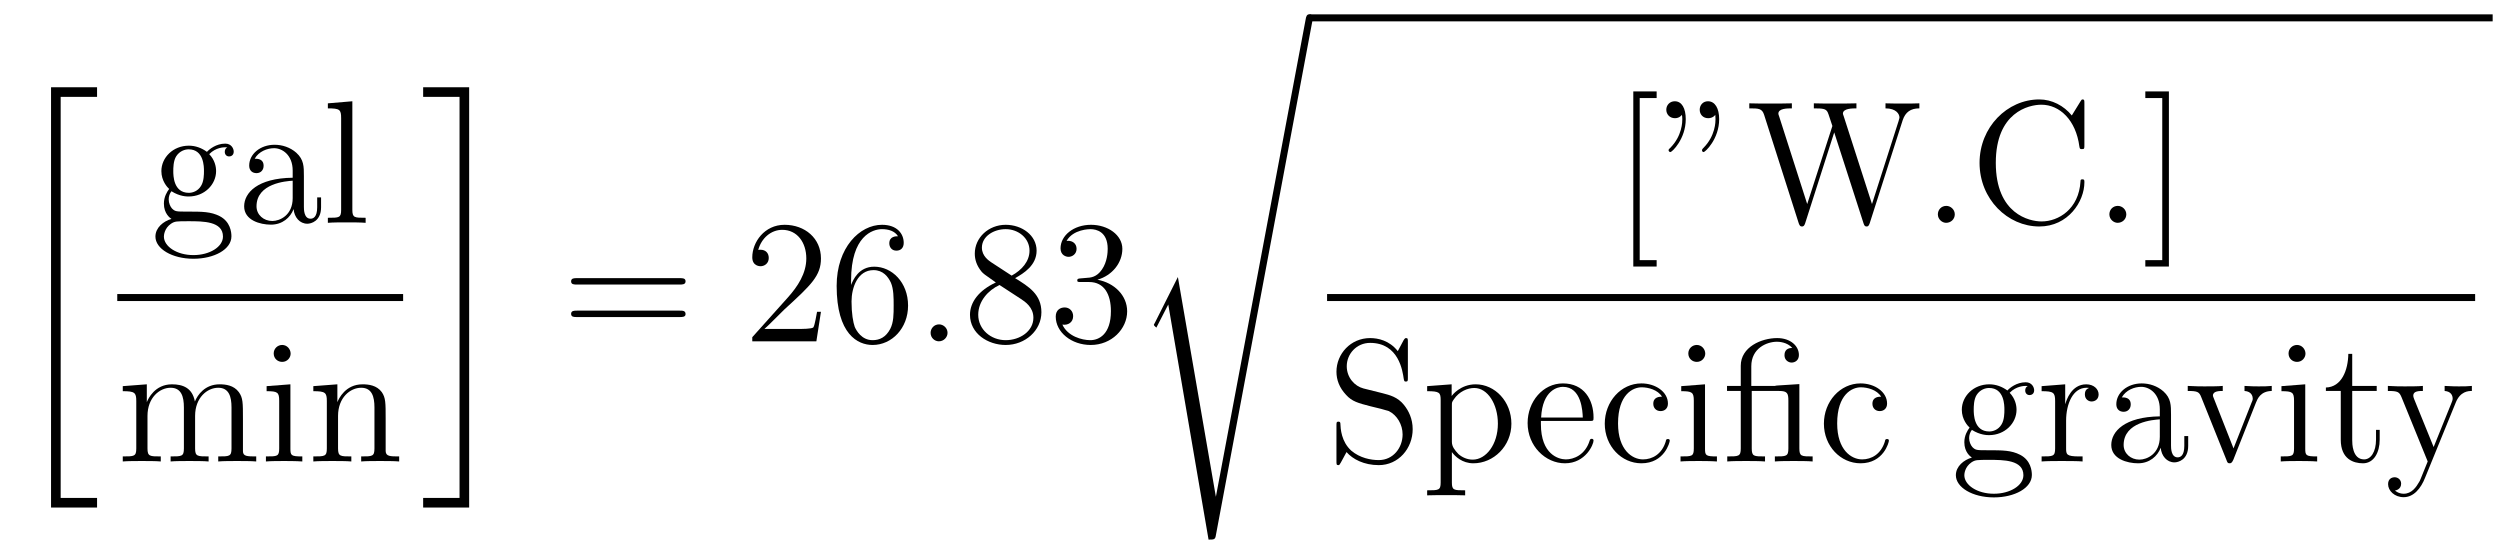 <?xml version="1.0" encoding="UTF-8"?>
<svg xmlns="http://www.w3.org/2000/svg" xmlns:xlink="http://www.w3.org/1999/xlink" viewBox="0 0 170.642 37.344" version="1.2">
<defs>
<g>
<symbol overflow="visible" id="glyph0-0">
<path style="stroke:none;" d=""/>
</symbol>
<symbol overflow="visible" id="glyph0-1">
<path style="stroke:none;" d="M 2.984 28.203 L 6.125 28.203 L 6.125 27.547 L 3.641 27.547 L 3.641 0.172 L 6.125 0.172 L 6.125 -0.484 L 2.984 -0.484 Z M 2.984 28.203 "/>
</symbol>
<symbol overflow="visible" id="glyph0-2">
<path style="stroke:none;" d="M 2.656 27.547 L 0.172 27.547 L 0.172 28.203 L 3.312 28.203 L 3.312 -0.484 L 0.172 -0.484 L 0.172 0.172 L 2.656 0.172 Z M 2.656 27.547 "/>
</symbol>
<symbol overflow="visible" id="glyph0-3">
<path style="stroke:none;" d="M 2.969 17.453 L 1.406 20.562 C 1.344 20.672 1.328 20.703 1.328 20.719 C 1.328 20.766 1.484 20.891 1.5 20.906 L 2.312 19.328 L 5.062 35.375 C 5.438 35.375 5.516 35.375 5.562 35.078 L 12.188 -0.234 C 12.188 -0.375 12.094 -0.484 11.953 -0.484 C 11.766 -0.484 11.719 -0.328 11.688 -0.125 L 5.562 32.453 Z M 2.969 17.453 "/>
</symbol>
<symbol overflow="visible" id="glyph1-0">
<path style="stroke:none;" d=""/>
</symbol>
<symbol overflow="visible" id="glyph1-1">
<path style="stroke:none;" d="M 1.422 -2.156 C 1.984 -1.797 2.469 -1.797 2.594 -1.797 C 3.672 -1.797 4.469 -2.609 4.469 -3.531 C 4.469 -3.844 4.375 -4.297 4 -4.688 C 4.453 -5.156 5.016 -5.156 5.078 -5.156 C 5.125 -5.156 5.188 -5.156 5.234 -5.141 C 5.109 -5.094 5.062 -4.969 5.062 -4.844 C 5.062 -4.672 5.172 -4.531 5.359 -4.531 C 5.469 -4.531 5.672 -4.594 5.672 -4.859 C 5.672 -5.062 5.516 -5.406 5.094 -5.406 C 4.469 -5.406 4 -5.016 3.844 -4.844 C 3.484 -5.109 3.062 -5.266 2.609 -5.266 C 1.531 -5.266 0.734 -4.453 0.734 -3.531 C 0.734 -2.859 1.141 -2.422 1.266 -2.312 C 1.125 -2.125 0.906 -1.781 0.906 -1.312 C 0.906 -0.625 1.328 -0.328 1.422 -0.266 C 0.875 -0.109 0.328 0.328 0.328 0.938 C 0.328 1.766 1.453 2.453 2.922 2.453 C 4.344 2.453 5.516 1.812 5.516 0.922 C 5.516 0.625 5.438 -0.078 4.719 -0.453 C 4.109 -0.766 3.516 -0.766 2.484 -0.766 C 1.75 -0.766 1.672 -0.766 1.453 -0.984 C 1.344 -1.109 1.234 -1.344 1.234 -1.594 C 1.234 -1.797 1.297 -2 1.422 -2.156 Z M 2.609 -2.047 C 1.547 -2.047 1.547 -3.25 1.547 -3.531 C 1.547 -3.734 1.547 -4.234 1.75 -4.547 C 1.984 -4.906 2.344 -5.016 2.594 -5.016 C 3.641 -5.016 3.641 -3.812 3.641 -3.531 C 3.641 -3.328 3.641 -2.828 3.438 -2.516 C 3.219 -2.156 2.859 -2.047 2.609 -2.047 Z M 2.922 2.203 C 1.781 2.203 0.906 1.609 0.906 0.938 C 0.906 0.844 0.938 0.375 1.391 0.062 C 1.656 -0.109 1.75 -0.109 2.594 -0.109 C 3.578 -0.109 4.938 -0.109 4.938 0.938 C 4.938 1.641 4.031 2.203 2.922 2.203 Z M 2.922 2.203 "/>
</symbol>
<symbol overflow="visible" id="glyph1-2">
<path style="stroke:none;" d="M 4.609 -3.188 C 4.609 -3.844 4.609 -4.312 4.094 -4.781 C 3.672 -5.156 3.125 -5.328 2.609 -5.328 C 1.625 -5.328 0.875 -4.688 0.875 -3.906 C 0.875 -3.562 1.094 -3.391 1.375 -3.391 C 1.656 -3.391 1.859 -3.594 1.859 -3.891 C 1.859 -4.375 1.438 -4.375 1.25 -4.375 C 1.531 -4.875 2.109 -5.094 2.578 -5.094 C 3.125 -5.094 3.844 -4.641 3.844 -3.562 L 3.844 -3.078 C 1.438 -3.047 0.531 -2.047 0.531 -1.125 C 0.531 -0.172 1.625 0.125 2.359 0.125 C 3.141 0.125 3.688 -0.359 3.906 -0.938 C 3.953 -0.375 4.328 0.062 4.844 0.062 C 5.094 0.062 5.781 -0.109 5.781 -1.062 L 5.781 -1.734 L 5.516 -1.734 L 5.516 -1.062 C 5.516 -0.375 5.234 -0.281 5.062 -0.281 C 4.609 -0.281 4.609 -0.922 4.609 -1.094 Z M 3.844 -1.688 C 3.844 -0.516 2.969 -0.125 2.453 -0.125 C 1.859 -0.125 1.375 -0.547 1.375 -1.125 C 1.375 -2.703 3.406 -2.844 3.844 -2.875 Z M 3.844 -1.688 "/>
</symbol>
<symbol overflow="visible" id="glyph1-3">
<path style="stroke:none;" d="M 2.062 -8.297 L 0.391 -8.156 L 0.391 -7.812 C 1.203 -7.812 1.297 -7.734 1.297 -7.141 L 1.297 -0.891 C 1.297 -0.344 1.172 -0.344 0.391 -0.344 L 0.391 0 C 0.734 -0.031 1.312 -0.031 1.672 -0.031 C 2.031 -0.031 2.625 -0.031 2.969 0 L 2.969 -0.344 C 2.203 -0.344 2.062 -0.344 2.062 -0.891 Z M 2.062 -8.297 "/>
</symbol>
<symbol overflow="visible" id="glyph1-4">
<path style="stroke:none;" d="M 8.578 -2.906 C 8.578 -4.016 8.578 -4.344 8.297 -4.734 C 7.953 -5.203 7.391 -5.266 6.984 -5.266 C 5.984 -5.266 5.484 -4.547 5.297 -4.094 C 5.125 -5.016 4.484 -5.266 3.734 -5.266 C 2.562 -5.266 2.109 -4.281 2.016 -4.047 L 2.016 -5.266 L 0.375 -5.141 L 0.375 -4.797 C 1.188 -4.797 1.297 -4.703 1.297 -4.125 L 1.297 -0.891 C 1.297 -0.344 1.156 -0.344 0.375 -0.344 L 0.375 0 C 0.688 -0.031 1.344 -0.031 1.672 -0.031 C 2.016 -0.031 2.672 -0.031 2.969 0 L 2.969 -0.344 C 2.219 -0.344 2.062 -0.344 2.062 -0.891 L 2.062 -3.109 C 2.062 -4.359 2.891 -5.031 3.641 -5.031 C 4.375 -5.031 4.547 -4.422 4.547 -3.688 L 4.547 -0.891 C 4.547 -0.344 4.406 -0.344 3.641 -0.344 L 3.641 0 C 3.938 -0.031 4.594 -0.031 4.922 -0.031 C 5.266 -0.031 5.922 -0.031 6.234 0 L 6.234 -0.344 C 5.469 -0.344 5.312 -0.344 5.312 -0.891 L 5.312 -3.109 C 5.312 -4.359 6.141 -5.031 6.891 -5.031 C 7.625 -5.031 7.797 -4.422 7.797 -3.688 L 7.797 -0.891 C 7.797 -0.344 7.656 -0.344 6.891 -0.344 L 6.891 0 C 7.203 -0.031 7.844 -0.031 8.172 -0.031 C 8.516 -0.031 9.172 -0.031 9.484 0 L 9.484 -0.344 C 8.875 -0.344 8.578 -0.344 8.578 -0.703 Z M 8.578 -2.906 "/>
</symbol>
<symbol overflow="visible" id="glyph1-5">
<path style="stroke:none;" d="M 2.078 -7.359 C 2.078 -7.672 1.828 -7.953 1.5 -7.953 C 1.188 -7.953 0.922 -7.703 0.922 -7.375 C 0.922 -7.016 1.203 -6.797 1.5 -6.797 C 1.859 -6.797 2.078 -7.094 2.078 -7.359 Z M 0.438 -5.141 L 0.438 -4.797 C 1.188 -4.797 1.297 -4.719 1.297 -4.141 L 1.297 -0.891 C 1.297 -0.344 1.172 -0.344 0.391 -0.344 L 0.391 0 C 0.734 -0.031 1.297 -0.031 1.656 -0.031 C 1.781 -0.031 2.469 -0.031 2.875 0 L 2.875 -0.344 C 2.109 -0.344 2.062 -0.406 2.062 -0.875 L 2.062 -5.266 Z M 0.438 -5.141 "/>
</symbol>
<symbol overflow="visible" id="glyph1-6">
<path style="stroke:none;" d="M 5.312 -2.906 C 5.312 -4.016 5.312 -4.344 5.047 -4.734 C 4.703 -5.203 4.141 -5.266 3.734 -5.266 C 2.562 -5.266 2.109 -4.281 2.016 -4.047 L 2.016 -5.266 L 0.375 -5.141 L 0.375 -4.797 C 1.188 -4.797 1.297 -4.703 1.297 -4.125 L 1.297 -0.891 C 1.297 -0.344 1.156 -0.344 0.375 -0.344 L 0.375 0 C 0.688 -0.031 1.344 -0.031 1.672 -0.031 C 2.016 -0.031 2.672 -0.031 2.969 0 L 2.969 -0.344 C 2.219 -0.344 2.062 -0.344 2.062 -0.891 L 2.062 -3.109 C 2.062 -4.359 2.891 -5.031 3.641 -5.031 C 4.375 -5.031 4.547 -4.422 4.547 -3.688 L 4.547 -0.891 C 4.547 -0.344 4.406 -0.344 3.641 -0.344 L 3.641 0 C 3.938 -0.031 4.594 -0.031 4.922 -0.031 C 5.266 -0.031 5.922 -0.031 6.234 0 L 6.234 -0.344 C 5.625 -0.344 5.328 -0.344 5.312 -0.703 Z M 5.312 -2.906 "/>
</symbol>
<symbol overflow="visible" id="glyph1-7">
<path style="stroke:none;" d="M 8.062 -3.875 C 8.234 -3.875 8.453 -3.875 8.453 -4.094 C 8.453 -4.312 8.25 -4.312 8.062 -4.312 L 1.031 -4.312 C 0.859 -4.312 0.641 -4.312 0.641 -4.094 C 0.641 -3.875 0.844 -3.875 1.031 -3.875 Z M 8.062 -1.656 C 8.234 -1.656 8.453 -1.656 8.453 -1.859 C 8.453 -2.094 8.25 -2.094 8.062 -2.094 L 1.031 -2.094 C 0.859 -2.094 0.641 -2.094 0.641 -1.875 C 0.641 -1.656 0.844 -1.656 1.031 -1.656 Z M 8.062 -1.656 "/>
</symbol>
<symbol overflow="visible" id="glyph1-8">
<path style="stroke:none;" d="M 5.266 -2.016 L 5 -2.016 C 4.953 -1.812 4.859 -1.141 4.75 -0.953 C 4.656 -0.844 3.984 -0.844 3.625 -0.844 L 1.406 -0.844 C 1.734 -1.125 2.469 -1.891 2.766 -2.172 C 4.594 -3.844 5.266 -4.469 5.266 -5.656 C 5.266 -7.031 4.172 -7.953 2.781 -7.953 C 1.406 -7.953 0.578 -6.766 0.578 -5.734 C 0.578 -5.125 1.109 -5.125 1.141 -5.125 C 1.406 -5.125 1.703 -5.312 1.703 -5.688 C 1.703 -6.031 1.484 -6.25 1.141 -6.25 C 1.047 -6.25 1.016 -6.25 0.984 -6.234 C 1.203 -7.047 1.859 -7.609 2.625 -7.609 C 3.641 -7.609 4.266 -6.75 4.266 -5.656 C 4.266 -4.641 3.688 -3.75 3 -2.984 L 0.578 -0.281 L 0.578 0 L 4.953 0 Z M 5.266 -2.016 "/>
</symbol>
<symbol overflow="visible" id="glyph1-9">
<path style="stroke:none;" d="M 1.469 -4.156 C 1.469 -7.188 2.938 -7.656 3.578 -7.656 C 4.016 -7.656 4.453 -7.531 4.672 -7.172 C 4.531 -7.172 4.078 -7.172 4.078 -6.688 C 4.078 -6.422 4.25 -6.188 4.562 -6.188 C 4.859 -6.188 5.062 -6.375 5.062 -6.719 C 5.062 -7.344 4.609 -7.953 3.578 -7.953 C 2.062 -7.953 0.484 -6.406 0.484 -3.781 C 0.484 -0.484 1.922 0.25 2.938 0.25 C 4.25 0.25 5.359 -0.891 5.359 -2.438 C 5.359 -4.031 4.25 -5.094 3.047 -5.094 C 1.984 -5.094 1.594 -4.172 1.469 -3.844 Z M 2.938 -0.078 C 2.188 -0.078 1.828 -0.734 1.719 -0.984 C 1.609 -1.297 1.5 -1.891 1.5 -2.719 C 1.5 -3.672 1.922 -4.859 3 -4.859 C 3.656 -4.859 4 -4.406 4.188 -4 C 4.375 -3.562 4.375 -2.969 4.375 -2.453 C 4.375 -1.844 4.375 -1.297 4.141 -0.844 C 3.844 -0.281 3.422 -0.078 2.938 -0.078 Z M 2.938 -0.078 "/>
</symbol>
<symbol overflow="visible" id="glyph1-10">
<path style="stroke:none;" d="M 3.562 -4.312 C 4.156 -4.641 5.031 -5.188 5.031 -6.188 C 5.031 -7.234 4.031 -7.953 2.922 -7.953 C 1.75 -7.953 0.812 -7.078 0.812 -5.984 C 0.812 -5.578 0.938 -5.172 1.266 -4.766 C 1.406 -4.609 1.406 -4.609 2.25 -4.016 C 1.094 -3.484 0.484 -2.672 0.484 -1.812 C 0.484 -0.531 1.703 0.25 2.922 0.25 C 4.25 0.25 5.359 -0.734 5.359 -1.984 C 5.359 -3.203 4.5 -3.734 3.562 -4.312 Z M 1.938 -5.391 C 1.781 -5.5 1.297 -5.812 1.297 -6.391 C 1.297 -7.172 2.109 -7.656 2.922 -7.656 C 3.781 -7.656 4.547 -7.047 4.547 -6.188 C 4.547 -5.453 4.016 -4.859 3.328 -4.484 Z M 2.5 -3.844 L 3.938 -2.906 C 4.25 -2.703 4.812 -2.328 4.812 -1.609 C 4.812 -0.688 3.891 -0.078 2.922 -0.078 C 1.906 -0.078 1.047 -0.812 1.047 -1.812 C 1.047 -2.734 1.719 -3.484 2.5 -3.844 Z M 2.5 -3.844 "/>
</symbol>
<symbol overflow="visible" id="glyph1-11">
<path style="stroke:none;" d="M 2.203 -4.297 C 2 -4.281 1.953 -4.266 1.953 -4.156 C 1.953 -4.047 2.016 -4.047 2.219 -4.047 L 2.766 -4.047 C 3.797 -4.047 4.25 -3.203 4.25 -2.062 C 4.25 -0.484 3.438 -0.078 2.844 -0.078 C 2.266 -0.078 1.297 -0.344 0.938 -1.141 C 1.328 -1.078 1.672 -1.297 1.672 -1.719 C 1.672 -2.062 1.422 -2.312 1.094 -2.312 C 0.797 -2.312 0.484 -2.141 0.484 -1.688 C 0.484 -0.625 1.547 0.25 2.875 0.25 C 4.297 0.25 5.359 -0.844 5.359 -2.047 C 5.359 -3.141 4.469 -4 3.328 -4.203 C 4.359 -4.5 5.031 -5.375 5.031 -6.312 C 5.031 -7.25 4.047 -7.953 2.891 -7.953 C 1.703 -7.953 0.812 -7.219 0.812 -6.344 C 0.812 -5.875 1.188 -5.766 1.359 -5.766 C 1.609 -5.766 1.906 -5.953 1.906 -6.312 C 1.906 -6.688 1.609 -6.859 1.344 -6.859 C 1.281 -6.859 1.25 -6.859 1.219 -6.844 C 1.672 -7.656 2.797 -7.656 2.859 -7.656 C 3.25 -7.656 4.031 -7.484 4.031 -6.312 C 4.031 -6.078 4 -5.422 3.641 -4.906 C 3.281 -4.375 2.875 -4.344 2.562 -4.328 Z M 2.203 -4.297 "/>
</symbol>
<symbol overflow="visible" id="glyph1-12">
<path style="stroke:none;" d="M 2.984 2.984 L 2.984 2.547 L 1.828 2.547 L 1.828 -8.516 L 2.984 -8.516 L 2.984 -8.969 L 1.391 -8.969 L 1.391 2.984 Z M 2.984 2.984 "/>
</symbol>
<symbol overflow="visible" id="glyph1-13">
<path style="stroke:none;" d="M 1.453 -7.375 C 1.469 -7.297 1.484 -7.234 1.484 -7.078 C 1.484 -6.906 1.484 -5.938 0.656 -5.109 C 0.547 -5.016 0.547 -4.984 0.547 -4.953 C 0.547 -4.891 0.609 -4.828 0.672 -4.828 C 0.781 -4.828 1.719 -5.719 1.719 -7.078 C 1.719 -7.812 1.453 -8.297 0.969 -8.297 C 0.625 -8.297 0.391 -8.031 0.391 -7.719 C 0.391 -7.406 0.625 -7.141 0.984 -7.141 C 1.297 -7.141 1.453 -7.359 1.453 -7.375 Z M 3.734 -7.375 C 3.734 -7.297 3.75 -7.234 3.75 -7.078 C 3.75 -6.906 3.75 -5.938 2.922 -5.109 C 2.828 -5.016 2.828 -4.984 2.828 -4.953 C 2.828 -4.891 2.875 -4.828 2.938 -4.828 C 3.047 -4.828 4 -5.719 4 -7.078 C 4 -7.812 3.719 -8.297 3.234 -8.297 C 2.891 -8.297 2.672 -8.031 2.672 -7.719 C 2.672 -7.406 2.891 -7.141 3.25 -7.141 C 3.578 -7.141 3.734 -7.359 3.734 -7.375 Z M 3.734 -7.375 "/>
</symbol>
<symbol overflow="visible" id="glyph1-14">
<path style="stroke:none;" d="M 10.672 -7 C 10.859 -7.562 11.219 -7.812 11.812 -7.812 L 11.812 -8.156 C 11.297 -8.141 11.266 -8.141 10.75 -8.141 C 10.438 -8.141 9.797 -8.141 9.5 -8.156 L 9.5 -7.812 C 10.234 -7.812 10.453 -7.422 10.453 -7.188 C 10.453 -7.125 10.406 -7.031 10.391 -6.938 L 8.578 -1.281 L 6.641 -7.297 C 6.625 -7.328 6.594 -7.422 6.594 -7.453 C 6.594 -7.812 7.234 -7.812 7.516 -7.812 L 7.516 -8.156 C 7.234 -8.141 6.344 -8.141 6 -8.141 C 5.656 -8.141 4.922 -8.141 4.609 -8.156 L 4.609 -7.812 C 5.25 -7.812 5.422 -7.781 5.547 -7.562 C 5.625 -7.406 5.719 -7.047 5.875 -6.609 L 4.156 -1.281 L 2.25 -7.234 C 2.188 -7.406 2.188 -7.422 2.188 -7.453 C 2.188 -7.812 2.797 -7.812 3.109 -7.812 L 3.109 -8.156 C 2.828 -8.141 1.922 -8.141 1.594 -8.141 C 1.25 -8.141 0.516 -8.141 0.203 -8.156 L 0.203 -7.812 C 0.844 -7.812 1.078 -7.812 1.219 -7.359 L 3.578 0.031 C 3.641 0.203 3.688 0.25 3.797 0.25 C 3.891 0.25 3.953 0.219 4.016 0.031 L 6 -6.172 L 8 0.031 C 8.062 0.219 8.109 0.25 8.219 0.25 C 8.312 0.25 8.359 0.203 8.422 0.031 Z M 10.672 -7 "/>
</symbol>
<symbol overflow="visible" id="glyph1-15">
<path style="stroke:none;" d="M 2.203 -0.578 C 2.203 -0.906 1.922 -1.156 1.625 -1.156 C 1.281 -1.156 1.047 -0.891 1.047 -0.578 C 1.047 -0.234 1.344 0 1.609 0 C 1.938 0 2.203 -0.25 2.203 -0.578 Z M 2.203 -0.578 "/>
</symbol>
<symbol overflow="visible" id="glyph1-16">
<path style="stroke:none;" d="M 7.797 -8.141 C 7.797 -8.359 7.797 -8.422 7.672 -8.422 C 7.609 -8.422 7.594 -8.391 7.516 -8.266 L 6.938 -7.328 C 6.391 -8 5.578 -8.422 4.719 -8.422 C 2.531 -8.422 0.641 -6.531 0.641 -4.094 C 0.641 -1.609 2.562 0.25 4.719 0.25 C 6.688 0.25 7.797 -1.453 7.797 -2.766 C 7.797 -2.906 7.797 -2.969 7.656 -2.969 C 7.547 -2.969 7.531 -2.922 7.531 -2.828 C 7.422 -0.938 6.031 -0.094 4.875 -0.094 C 4.047 -0.094 1.75 -0.594 1.75 -4.094 C 1.75 -7.547 4 -8.062 4.859 -8.062 C 6.125 -8.062 7.219 -7 7.453 -5.219 C 7.484 -5.062 7.484 -5.031 7.625 -5.031 C 7.797 -5.031 7.797 -5.062 7.797 -5.312 Z M 7.797 -8.141 "/>
</symbol>
<symbol overflow="visible" id="glyph1-17">
<path style="stroke:none;" d="M 1.859 -8.969 L 0.25 -8.969 L 0.25 -8.516 L 1.406 -8.516 L 1.406 2.547 L 0.25 2.547 L 0.25 2.984 L 1.859 2.984 Z M 1.859 -8.969 "/>
</symbol>
<symbol overflow="visible" id="glyph1-18">
<path style="stroke:none;" d="M 2.484 -4.984 C 1.875 -5.141 1.344 -5.734 1.344 -6.5 C 1.344 -7.344 2.016 -8.094 2.938 -8.094 C 4.906 -8.094 5.156 -6.156 5.234 -5.641 C 5.266 -5.5 5.266 -5.453 5.375 -5.453 C 5.516 -5.453 5.516 -5.516 5.516 -5.719 L 5.516 -8.141 C 5.516 -8.359 5.516 -8.422 5.391 -8.422 C 5.359 -8.422 5.312 -8.422 5.219 -8.266 L 4.828 -7.531 C 4.25 -8.266 3.469 -8.422 2.938 -8.422 C 1.609 -8.422 0.641 -7.344 0.641 -6.125 C 0.641 -5.562 0.844 -5.031 1.297 -4.547 C 1.703 -4.094 2.125 -3.984 2.969 -3.766 C 3.391 -3.672 4.047 -3.5 4.219 -3.438 C 4.781 -3.156 5.156 -2.516 5.156 -1.844 C 5.156 -0.938 4.516 -0.094 3.531 -0.094 C 2.984 -0.094 2.25 -0.234 1.656 -0.734 C 0.969 -1.359 0.922 -2.219 0.906 -2.625 C 0.891 -2.719 0.797 -2.719 0.781 -2.719 C 0.641 -2.719 0.641 -2.656 0.641 -2.438 L 0.641 -0.031 C 0.641 0.188 0.641 0.25 0.766 0.25 C 0.844 0.25 0.844 0.234 0.938 0.078 C 0.984 -0.016 1.234 -0.453 1.328 -0.641 C 1.75 -0.156 2.516 0.25 3.531 0.25 C 4.875 0.25 5.844 -0.891 5.844 -2.203 C 5.844 -2.922 5.562 -3.469 5.25 -3.859 C 4.812 -4.406 4.266 -4.531 3.797 -4.656 Z M 2.484 -4.984 "/>
</symbol>
<symbol overflow="visible" id="glyph1-19">
<path style="stroke:none;" d="M 2.922 1.969 C 2.156 1.969 2.016 1.969 2.016 1.438 L 2.016 -0.641 C 2.234 -0.344 2.719 0.125 3.484 0.125 C 4.859 0.125 6.078 -1.047 6.078 -2.578 C 6.078 -4.094 4.953 -5.266 3.641 -5.266 C 2.594 -5.266 2.031 -4.516 2 -4.469 L 2 -5.266 L 0.328 -5.141 L 0.328 -4.797 C 1.172 -4.797 1.25 -4.703 1.25 -4.188 L 1.25 1.438 C 1.25 1.969 1.109 1.969 0.328 1.969 L 0.328 2.312 C 0.641 2.297 1.297 2.297 1.625 2.297 C 1.969 2.297 2.625 2.297 2.922 2.312 Z M 2.016 -3.812 C 2.016 -4.047 2.016 -4.047 2.156 -4.25 C 2.516 -4.781 3.094 -5.016 3.547 -5.016 C 4.453 -5.016 5.156 -3.922 5.156 -2.578 C 5.156 -1.156 4.344 -0.125 3.438 -0.125 C 3.062 -0.125 2.719 -0.281 2.469 -0.5 C 2.203 -0.781 2.016 -1.016 2.016 -1.344 Z M 2.016 -3.812 "/>
</symbol>
<symbol overflow="visible" id="glyph1-20">
<path style="stroke:none;" d="M 4.578 -2.766 C 4.844 -2.766 4.859 -2.766 4.859 -3 C 4.859 -4.203 4.219 -5.328 2.766 -5.328 C 1.406 -5.328 0.359 -4.094 0.359 -2.625 C 0.359 -1.047 1.578 0.125 2.906 0.125 C 4.328 0.125 4.859 -1.172 4.859 -1.422 C 4.859 -1.5 4.812 -1.547 4.734 -1.547 C 4.641 -1.547 4.609 -1.484 4.594 -1.422 C 4.281 -0.422 3.484 -0.141 2.969 -0.141 C 2.469 -0.141 1.266 -0.484 1.266 -2.547 L 1.266 -2.766 Z M 1.281 -3 C 1.375 -4.875 2.422 -5.094 2.766 -5.094 C 4.047 -5.094 4.109 -3.406 4.125 -3 Z M 1.281 -3 "/>
</symbol>
<symbol overflow="visible" id="glyph1-21">
<path style="stroke:none;" d="M 4.328 -4.422 C 4.188 -4.422 3.734 -4.422 3.734 -3.938 C 3.734 -3.641 3.938 -3.438 4.234 -3.438 C 4.5 -3.438 4.734 -3.609 4.734 -3.953 C 4.734 -4.75 3.891 -5.328 2.922 -5.328 C 1.531 -5.328 0.422 -4.094 0.422 -2.578 C 0.422 -1.047 1.562 0.125 2.922 0.125 C 4.5 0.125 4.859 -1.312 4.859 -1.422 C 4.859 -1.531 4.766 -1.531 4.734 -1.531 C 4.625 -1.531 4.609 -1.5 4.578 -1.344 C 4.312 -0.5 3.672 -0.141 3.031 -0.141 C 2.297 -0.141 1.328 -0.781 1.328 -2.594 C 1.328 -4.578 2.344 -5.062 2.938 -5.062 C 3.391 -5.062 4.047 -4.891 4.328 -4.422 Z M 4.328 -4.422 "/>
</symbol>
<symbol overflow="visible" id="glyph1-22">
<path style="stroke:none;" d="M 3.797 -5.188 C 3.734 -5.188 3.609 -5.172 3.578 -5.156 C 3.562 -5.156 3.531 -5.156 3.375 -5.156 L 1.969 -5.156 L 1.969 -6.5 C 1.969 -7.719 3.016 -8.172 3.719 -8.172 C 3.844 -8.172 4.406 -8.156 4.766 -7.75 C 4.266 -7.75 4.234 -7.391 4.234 -7.25 C 4.234 -6.906 4.516 -6.75 4.719 -6.75 C 4.938 -6.75 5.219 -6.891 5.219 -7.266 C 5.219 -7.875 4.656 -8.422 3.734 -8.422 C 2.656 -8.422 1.25 -7.812 1.25 -6.531 L 1.25 -5.156 L 0.312 -5.156 L 0.312 -4.812 L 1.25 -4.812 L 1.25 -0.891 C 1.25 -0.344 1.109 -0.344 0.328 -0.344 L 0.328 0 C 0.672 -0.031 1.25 -0.031 1.609 -0.031 C 1.969 -0.031 2.562 -0.031 2.906 0 L 2.906 -0.344 C 2.141 -0.344 2 -0.344 2 -0.891 L 2 -4.812 L 3.875 -4.812 C 4.422 -4.812 4.5 -4.656 4.5 -4.156 L 4.5 -0.891 C 4.5 -0.344 4.359 -0.344 3.578 -0.344 L 3.578 0 C 3.922 -0.031 4.5 -0.031 4.859 -0.031 C 5.219 -0.031 5.828 -0.031 6.156 0 L 6.156 -0.344 C 5.391 -0.344 5.25 -0.344 5.25 -0.891 L 5.25 -5.281 Z M 3.797 -5.188 "/>
</symbol>
<symbol overflow="visible" id="glyph1-23">
<path style="stroke:none;" d="M 2 -2.781 C 2 -3.938 2.469 -5.031 3.391 -5.031 C 3.484 -5.031 3.516 -5.031 3.562 -5.016 C 3.469 -4.969 3.281 -4.906 3.281 -4.578 C 3.281 -4.234 3.547 -4.094 3.734 -4.094 C 3.984 -4.094 4.219 -4.25 4.219 -4.578 C 4.219 -4.938 3.891 -5.266 3.375 -5.266 C 2.359 -5.266 2.016 -4.172 1.953 -3.938 L 1.938 -3.938 L 1.938 -5.266 L 0.328 -5.141 L 0.328 -4.797 C 1.141 -4.797 1.25 -4.703 1.25 -4.125 L 1.25 -0.891 C 1.25 -0.344 1.109 -0.344 0.328 -0.344 L 0.328 0 C 0.672 -0.031 1.328 -0.031 1.688 -0.031 C 2.016 -0.031 2.859 -0.031 3.125 0 L 3.125 -0.344 L 2.891 -0.344 C 2.016 -0.344 2 -0.484 2 -0.906 Z M 2 -2.781 "/>
</symbol>
<symbol overflow="visible" id="glyph1-24">
<path style="stroke:none;" d="M 4.875 -4.016 C 4.984 -4.281 5.188 -4.797 5.953 -4.812 L 5.953 -5.156 C 5.609 -5.125 5.438 -5.125 5.062 -5.125 C 4.812 -5.125 4.641 -5.125 4.094 -5.156 L 4.094 -4.812 C 4.594 -4.781 4.656 -4.422 4.656 -4.297 C 4.656 -4.188 4.625 -4.125 4.562 -3.984 L 3.344 -0.891 L 2.016 -4.266 C 1.953 -4.438 1.938 -4.438 1.938 -4.5 C 1.938 -4.812 2.391 -4.812 2.609 -4.812 L 2.609 -5.156 C 2.312 -5.125 1.688 -5.125 1.359 -5.125 C 0.969 -5.125 0.938 -5.125 0.219 -5.156 L 0.219 -4.812 C 0.891 -4.812 1 -4.75 1.141 -4.391 L 2.859 -0.109 C 2.922 0.062 2.938 0.125 3.078 0.125 C 3.172 0.125 3.234 0.094 3.328 -0.109 Z M 4.875 -4.016 "/>
</symbol>
<symbol overflow="visible" id="glyph1-25">
<path style="stroke:none;" d="M 2.016 -4.812 L 3.688 -4.812 L 3.688 -5.156 L 2.016 -5.156 L 2.016 -7.344 L 1.75 -7.344 C 1.734 -6.234 1.297 -5.078 0.219 -5.047 L 0.219 -4.812 L 1.234 -4.812 L 1.234 -1.484 C 1.234 -0.156 2.109 0.125 2.75 0.125 C 3.5 0.125 3.891 -0.625 3.891 -1.484 L 3.891 -2.156 L 3.641 -2.156 L 3.641 -1.5 C 3.641 -0.641 3.281 -0.141 2.828 -0.141 C 2.016 -0.141 2.016 -1.25 2.016 -1.453 Z M 2.016 -4.812 "/>
</symbol>
<symbol overflow="visible" id="glyph1-26">
<path style="stroke:none;" d="M 4.844 -4 C 5.156 -4.797 5.719 -4.812 5.953 -4.812 L 5.953 -5.156 C 5.609 -5.125 5.438 -5.125 5.062 -5.125 C 4.781 -5.125 4.75 -5.125 4.094 -5.156 L 4.094 -4.812 C 4.531 -4.781 4.641 -4.5 4.641 -4.297 C 4.641 -4.188 4.609 -4.125 4.562 -4 L 3.344 -0.984 L 2.016 -4.25 C 1.953 -4.406 1.953 -4.484 1.953 -4.5 C 1.953 -4.812 2.359 -4.812 2.609 -4.812 L 2.609 -5.156 C 2.297 -5.125 1.703 -5.125 1.375 -5.125 C 0.922 -5.125 0.891 -5.125 0.219 -5.156 L 0.219 -4.812 C 0.906 -4.812 1 -4.75 1.156 -4.375 L 2.938 0 C 2.422 1.266 2.422 1.297 2.359 1.391 C 2.156 1.75 1.844 2.203 1.297 2.203 C 0.938 2.203 0.703 1.984 0.703 1.984 C 0.703 1.984 1.125 1.938 1.125 1.516 C 1.125 1.234 0.891 1.078 0.688 1.078 C 0.484 1.078 0.234 1.188 0.234 1.547 C 0.234 2 0.672 2.438 1.297 2.438 C 1.969 2.438 2.469 1.859 2.766 1.094 Z M 4.844 -4 "/>
</symbol>
<symbol overflow="visible" id="glyph2-0">
<path style="stroke:none;" d=""/>
</symbol>
<symbol overflow="visible" id="glyph2-1">
<path style="stroke:none;" d="M 2.203 -0.578 C 2.203 -0.922 1.906 -1.156 1.625 -1.156 C 1.281 -1.156 1.047 -0.875 1.047 -0.578 C 1.047 -0.234 1.328 0 1.609 0 C 1.953 0 2.203 -0.281 2.203 -0.578 Z M 2.203 -0.578 "/>
</symbol>
</g>
<clipPath id="clip1">
  <path d="M 89 0 L 170.641 0 L 170.641 2 L 89 2 Z M 89 0 "/>
</clipPath>
</defs>
<g id="surface1">
<g style="fill:rgb(0%,0%,0%);fill-opacity:1;">
  <use xlink:href="#glyph0-1" x="0.5" y="6.44"/>
</g>
<g style="fill:rgb(0%,0%,0%);fill-opacity:1;">
  <use xlink:href="#glyph1-1" x="10.281" y="15.209"/>
  <use xlink:href="#glyph1-2" x="16.134" y="15.209"/>
  <use xlink:href="#glyph1-3" x="21.988" y="15.209"/>
</g>
<path style="fill:none;stroke-width:0.478;stroke-linecap:butt;stroke-linejoin:miter;stroke:rgb(0%,0%,0%);stroke-opacity:1;stroke-miterlimit:10;" d="M -0.001 -0.001 L 19.511 -0.001 " transform="matrix(1,0,0,-1,8.005,20.308)"/>
<g style="fill:rgb(0%,0%,0%);fill-opacity:1;">
  <use xlink:href="#glyph1-4" x="8.005" y="31.498"/>
  <use xlink:href="#glyph1-5" x="17.76" y="31.498"/>
  <use xlink:href="#glyph1-6" x="21.012" y="31.498"/>
</g>
<g style="fill:rgb(0%,0%,0%);fill-opacity:1;">
  <use xlink:href="#glyph0-2" x="28.711" y="6.44"/>
</g>
<g style="fill:rgb(0%,0%,0%);fill-opacity:1;">
  <use xlink:href="#glyph1-7" x="38.341" y="23.297"/>
</g>
<g style="fill:rgb(0%,0%,0%);fill-opacity:1;">
  <use xlink:href="#glyph1-8" x="50.77" y="23.297"/>
  <use xlink:href="#glyph1-9" x="56.623" y="23.297"/>
</g>
<g style="fill:rgb(0%,0%,0%);fill-opacity:1;">
  <use xlink:href="#glyph2-1" x="62.473" y="23.297"/>
</g>
<g style="fill:rgb(0%,0%,0%);fill-opacity:1;">
  <use xlink:href="#glyph1-10" x="65.724" y="23.297"/>
  <use xlink:href="#glyph1-11" x="71.577" y="23.297"/>
</g>
<g style="fill:rgb(0%,0%,0%);fill-opacity:1;">
  <use xlink:href="#glyph0-3" x="77.43" y="1.456"/>
</g>
<g clip-path="url(#clip1)" clip-rule="nonzero">
<path style="fill:none;stroke-width:0.478;stroke-linecap:butt;stroke-linejoin:miter;stroke:rgb(0%,0%,0%);stroke-opacity:1;stroke-miterlimit:10;" d="M 0.001 -0.002 L 80.755 -0.002 " transform="matrix(1,0,0,-1,89.386,1.217)"/>
</g>
<g style="fill:rgb(0%,0%,0%);fill-opacity:1;">
  <use xlink:href="#glyph1-12" x="110.093" y="15.209"/>
  <use xlink:href="#glyph1-13" x="113.345" y="15.209"/>
  <use xlink:href="#glyph1-14" x="119.198" y="15.209"/>
  <use xlink:href="#glyph1-15" x="131.225" y="15.209"/>
  <use xlink:href="#glyph1-16" x="134.477" y="15.209"/>
  <use xlink:href="#glyph1-15" x="142.932" y="15.209"/>
  <use xlink:href="#glyph1-17" x="146.183" y="15.209"/>
</g>
<path style="fill:none;stroke-width:0.478;stroke-linecap:butt;stroke-linejoin:miter;stroke:rgb(0%,0%,0%);stroke-opacity:1;stroke-miterlimit:10;" d="M 0.001 -0.001 L 78.364 -0.001 " transform="matrix(1,0,0,-1,90.581,20.308)"/>
<g style="fill:rgb(0%,0%,0%);fill-opacity:1;">
  <use xlink:href="#glyph1-18" x="90.581" y="31.498"/>
  <use xlink:href="#glyph1-19" x="97.085" y="31.498"/>
</g>
<g style="fill:rgb(0%,0%,0%);fill-opacity:1;">
  <use xlink:href="#glyph1-20" x="103.911" y="31.498"/>
  <use xlink:href="#glyph1-21" x="109.114" y="31.498"/>
  <use xlink:href="#glyph1-5" x="114.317" y="31.498"/>
  <use xlink:href="#glyph1-22" x="117.569" y="31.498"/>
  <use xlink:href="#glyph1-21" x="124.072" y="31.498"/>
</g>
<g style="fill:rgb(0%,0%,0%);fill-opacity:1;">
  <use xlink:href="#glyph1-1" x="133.173" y="31.498"/>
  <use xlink:href="#glyph1-23" x="139.026" y="31.498"/>
  <use xlink:href="#glyph1-2" x="143.578" y="31.498"/>
</g>
<g style="fill:rgb(0%,0%,0%);fill-opacity:1;">
  <use xlink:href="#glyph1-24" x="149.109" y="31.498"/>
  <use xlink:href="#glyph1-5" x="155.287" y="31.498"/>
  <use xlink:href="#glyph1-25" x="158.539" y="31.498"/>
</g>
<g style="fill:rgb(0%,0%,0%);fill-opacity:1;">
  <use xlink:href="#glyph1-26" x="162.769" y="31.498"/>
</g>
</g>
</svg>

